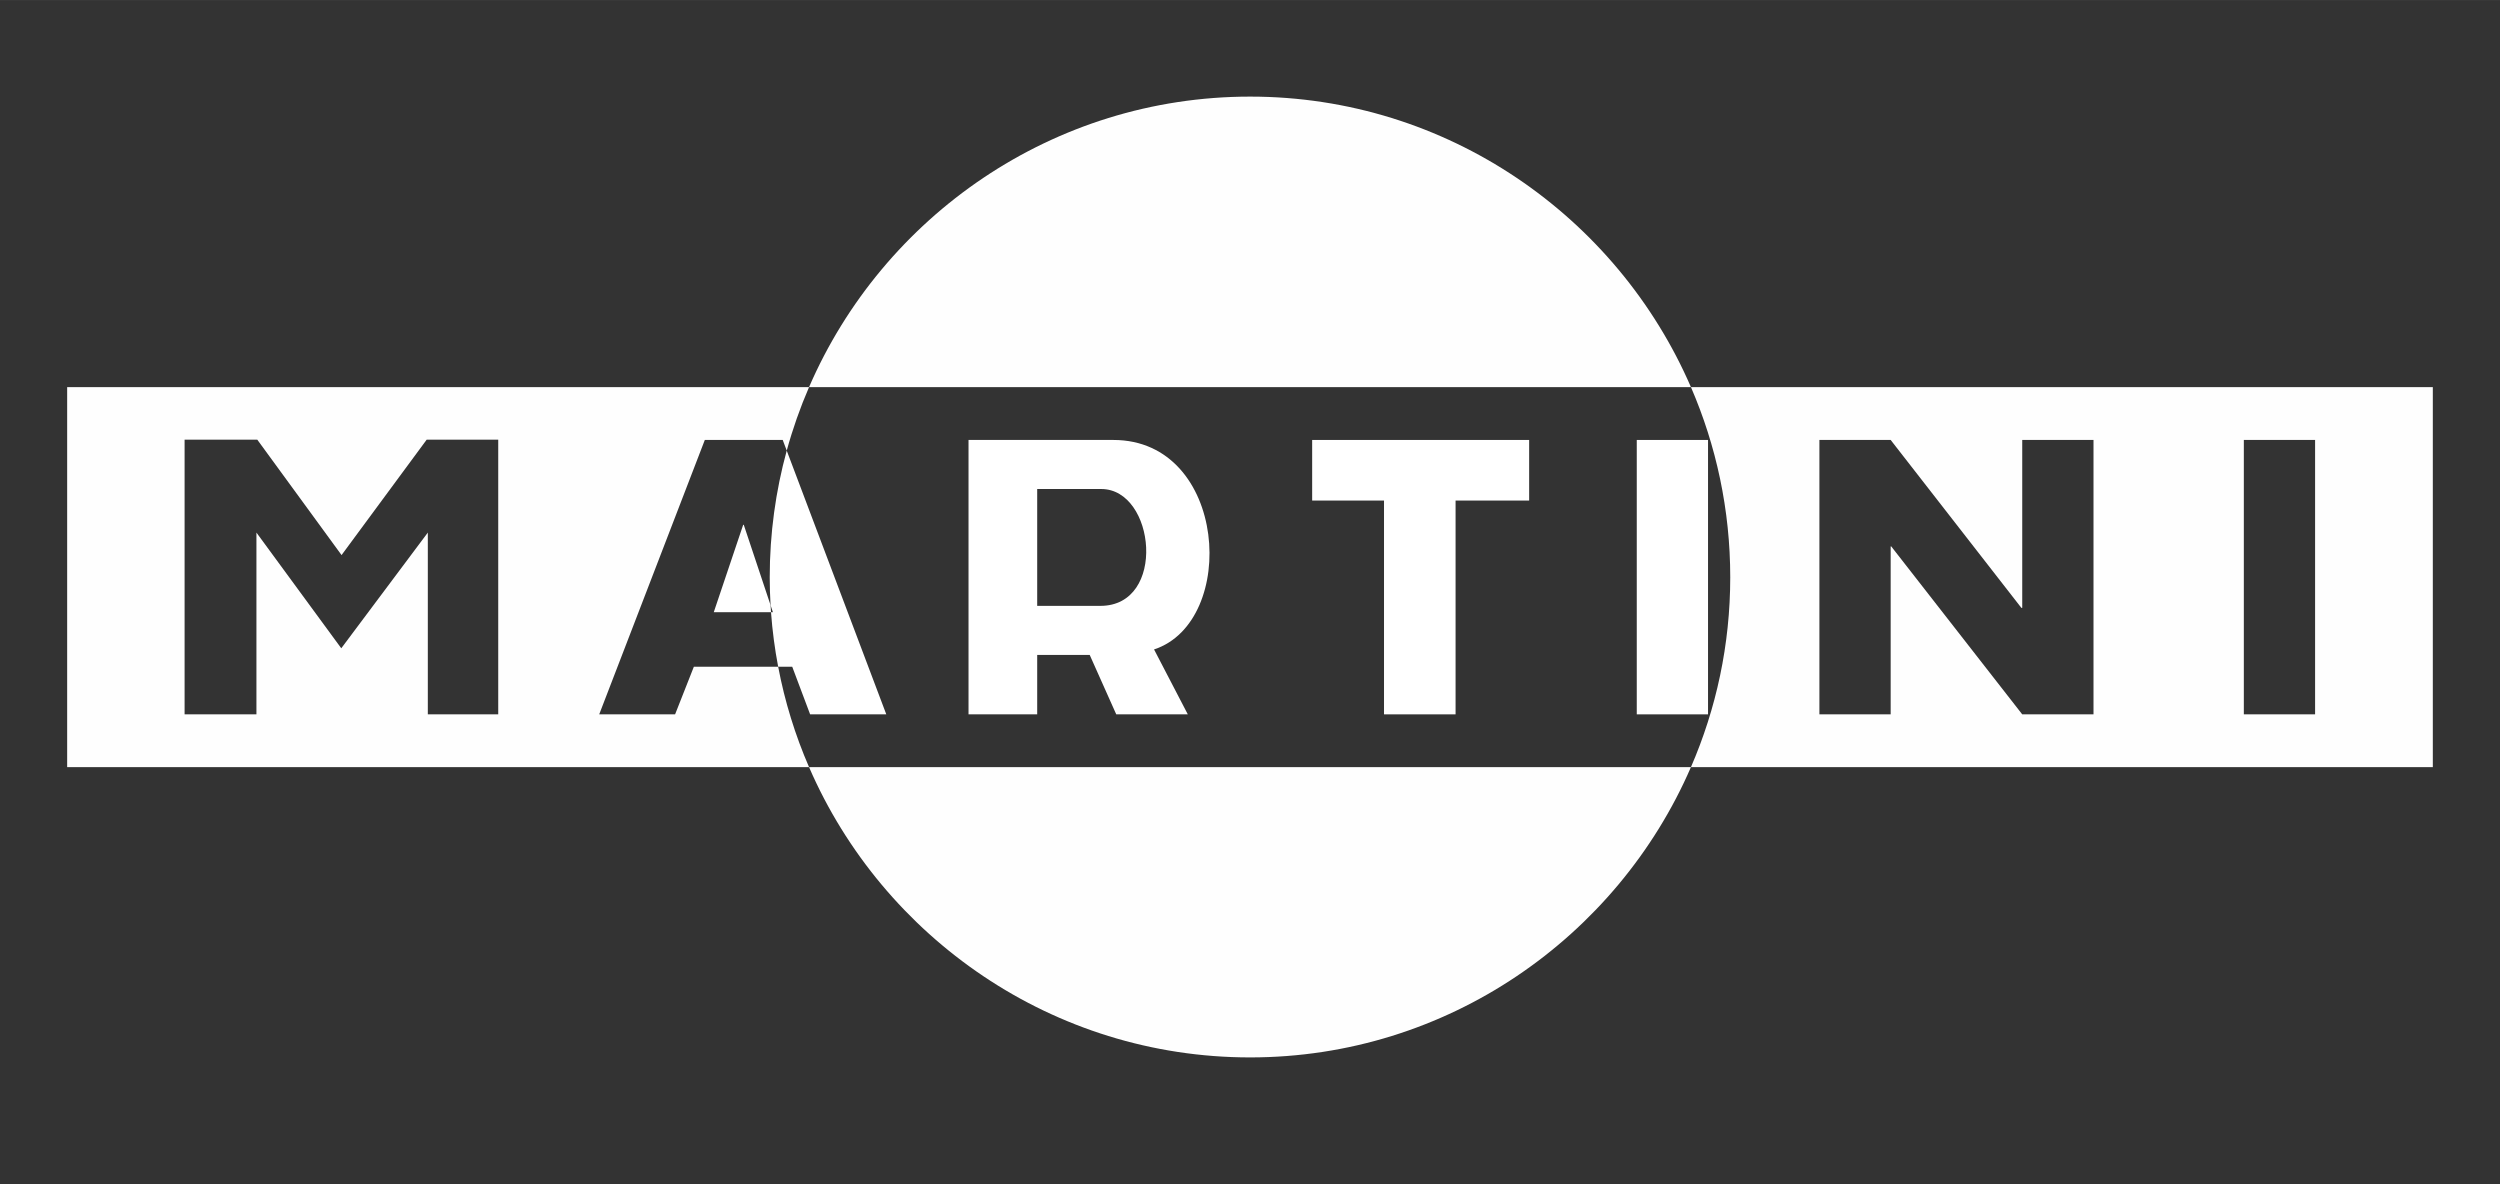 <?xml version="1.0" encoding="UTF-8"?>
<!DOCTYPE svg PUBLIC "-//W3C//DTD SVG 1.1//EN" "http://www.w3.org/Graphics/SVG/1.1/DTD/svg11.dtd">
<!-- Creator: CorelDRAW 2021 (64-Bit) -->
<svg xmlns="http://www.w3.org/2000/svg" xml:space="preserve" width="2244px" height="1063px" version="1.1" style="shape-rendering:geometricPrecision; text-rendering:geometricPrecision; image-rendering:optimizeQuality; fill-rule:evenodd; clip-rule:evenodd"
viewBox="0 0 224400 106295"
 xmlns:xlink="http://www.w3.org/1999/xlink"
 xmlns:xodm="http://www.corel.com/coreldraw/odm/2003">
 <rect x="0" y="0" width="224400" height="106295" fill="#333333" stroke="none"/>
 <defs>
  <style type="text/css">
   <![CDATA[
    .fil0 {fill:none;fill-rule:nonzero}
    .fil2 {fill:#FEFEFE;fill-rule:nonzero}
    .fil1 {fill:white;fill-rule:nonzero}
   ]]>
  </style>
 </defs>
 <g id="__x0023_Layer_x0020_1">
  <polyline class="fil0" points="71681,70670 4345,70670 4345,32936 71681,32936 "/>
  <path class="fil0" d="M71681 32936c7148,-15254 22635,-25847 40531,-25847 17844,0 33357,10593 40505,25847"/>
  <polyline class="fil0" points="152717,32936 220054,32936 220054,70670 152717,70670 "/>
  <path class="fil0" d="M152717 70670c-7148,15203 -22661,25821 -40505,25821 -17896,0 -33383,-10618 -40531,-25821"/>
  <path class="fil1" d="M99936 39488l-13001 0 0 24630 6164 0 0 -5335 4713 0 2383 5335 6423 0 -3030 -5827c7588,-2487 6604,-18803 -3652,-18803zm-1165 14892l0 0 -5672 0 0 -10489 5749 0c4869,0 5905,10489 -77,10489z"/>
  <path class="fil2" d="M112212 94911c17677,0 32935,-10757 39566,-26054l-79157 0c6632,15297 21895,26054 39591,26054z"/>
  <polygon class="fil1" points="146916,39488 146916,64118 153313,64118 153313,39488 "/>
  <path class="fil1" d="M69166 54320l210 630 -170 0c121,1659 337,3292 642,4895l1263 0 1606 4273 6837 0 -8937 -23674c-993,3625 -1526,7438 -1526,11372 0,841 27,1675 75,2504z"/>
  <path class="fil2" d="M112212 8669c-17698,0 -32962,10759 -39594,26080l79162 0c-6630,-15321 -21890,-26080 -39568,-26080z"/>
  <polygon class="fil1" points="117780,44927 124229,44927 124229,64118 130652,64118 130652,44927 137256,44927 137256,39488 117780,39488 "/>
  <path class="fil1" d="M66760 47103l-52 0 -2641 7847 5139 0c-15,-210 -28,-420 -40,-630l-2406 -7217z"/>
  <path class="fil2" d="M218370 34749l-66590 0c2267,5238 3527,11009 3527,17067 0,6047 -1261,11809 -3529,17041l66592 0 0 -34108zm-30457 29369l0 0 -6397 0 -11757 -15073 -52 0 0 15073 -6397 0 0 -24630 6397 0 11732 15073 77 0 0 -15073 6397 0 0 24630zm19890 0l0 0 -6396 0 0 -24630 6396 0 0 24630z"/>
  <path class="fil2" d="M62280 59845l-1684 4273 -6811 0 9479 -24630 6993 0 360 956c536,-1957 1207,-3859 2001,-5695l-66590 0 0 34108 66593 0c-1240,-2859 -2178,-5877 -2773,-9012l-7568 0zm-17559 4273l0 0 -6320 0 0 -16316 -7769 10385 -7615 -10385 0 16316 -6448 0 0 -24655 6526 0 7563 10359 7640 -10359 6423 0 0 24655z"/>
 </g>
</svg>
